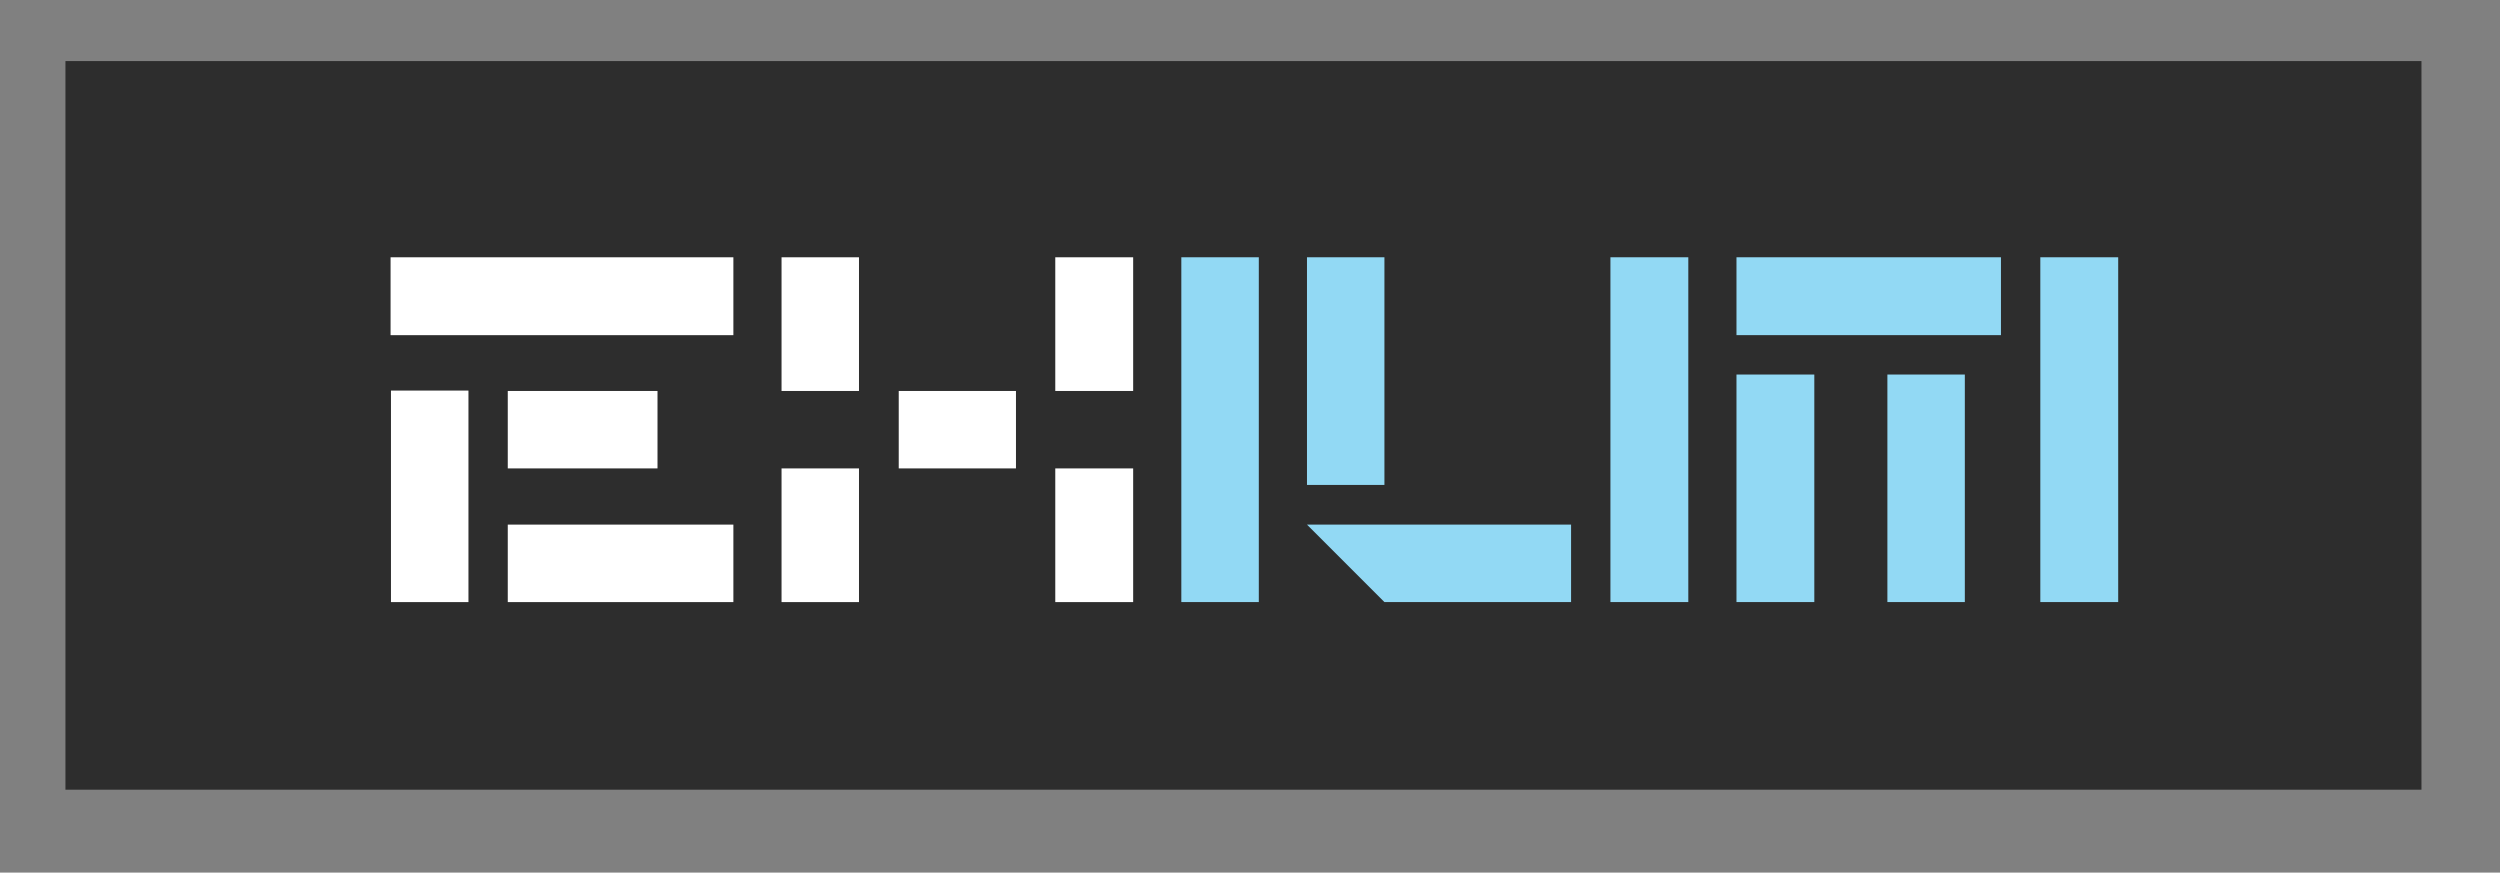 <svg version="1.2" baseProfile="tiny-ps" xmlns="http://www.w3.org/2000/svg" viewBox="0 0 573 200" width="573" height="200">
	<rect x="0" y="0" width="573" height="200" fill="#808080" stroke="none"/>
	<title>exium-logo</title>
	<style>
		tspan { white-space:pre }
		.shp0 { fill: #2d2d2d } 
	</style>
	<path id="Shape 1" class="shp0" d="M15 14L555 14L555 181L15 181L15 14Z" />
	<path id="Exium " fill="#ffffff" aria-label="Exium"  d="M168.09 76.82L89.52 76.82L89.52 58.97L168.09 58.97L168.09 76.82ZM150.7 107.36L116.38 107.36L116.38 89.61L150.7 89.61L150.7 107.36ZM168.09 138L116.38 138L116.38 120.24L168.09 120.24L168.09 138ZM107.37 138L89.61 138L89.61 89.52L107.37 89.52L107.37 138ZM259.72 89.61L241.87 89.61L241.87 58.97L259.72 58.97L259.72 89.61ZM259.72 138L241.87 138L241.87 107.36L259.72 107.36L259.72 138ZM232.86 107.36L205.99 107.36L205.99 89.61L232.86 89.61L232.86 107.36ZM196.88 89.61L179.13 89.61L179.13 58.97L196.88 58.97L196.88 89.61ZM196.88 138L179.13 138L179.13 107.36L196.88 107.36L196.88 138Z" />
	<path id="Exium " fill="#92d9f4" aria-label="Exium"  d="M288.52 138L270.76 138L270.76 58.97L288.52 58.97L288.52 138ZM386.96 138L369.11 138L369.11 58.97L386.96 58.97L386.96 138ZM317.31 111.14L299.56 111.14L299.56 58.97L317.31 58.97L317.31 111.14ZM360.09 138L317.31 138L299.56 120.24L360.09 120.24L360.09 138ZM485.49 138L467.64 138L467.64 58.97L485.49 58.97L485.49 138ZM458.62 76.82L398 76.82L398 58.97L458.62 58.97L458.62 76.82ZM450.34 138L432.59 138L432.59 85.84L450.34 85.84L450.34 138ZM415.84 138L398 138L398 85.84L415.84 85.84L415.84 138Z" />
</svg>